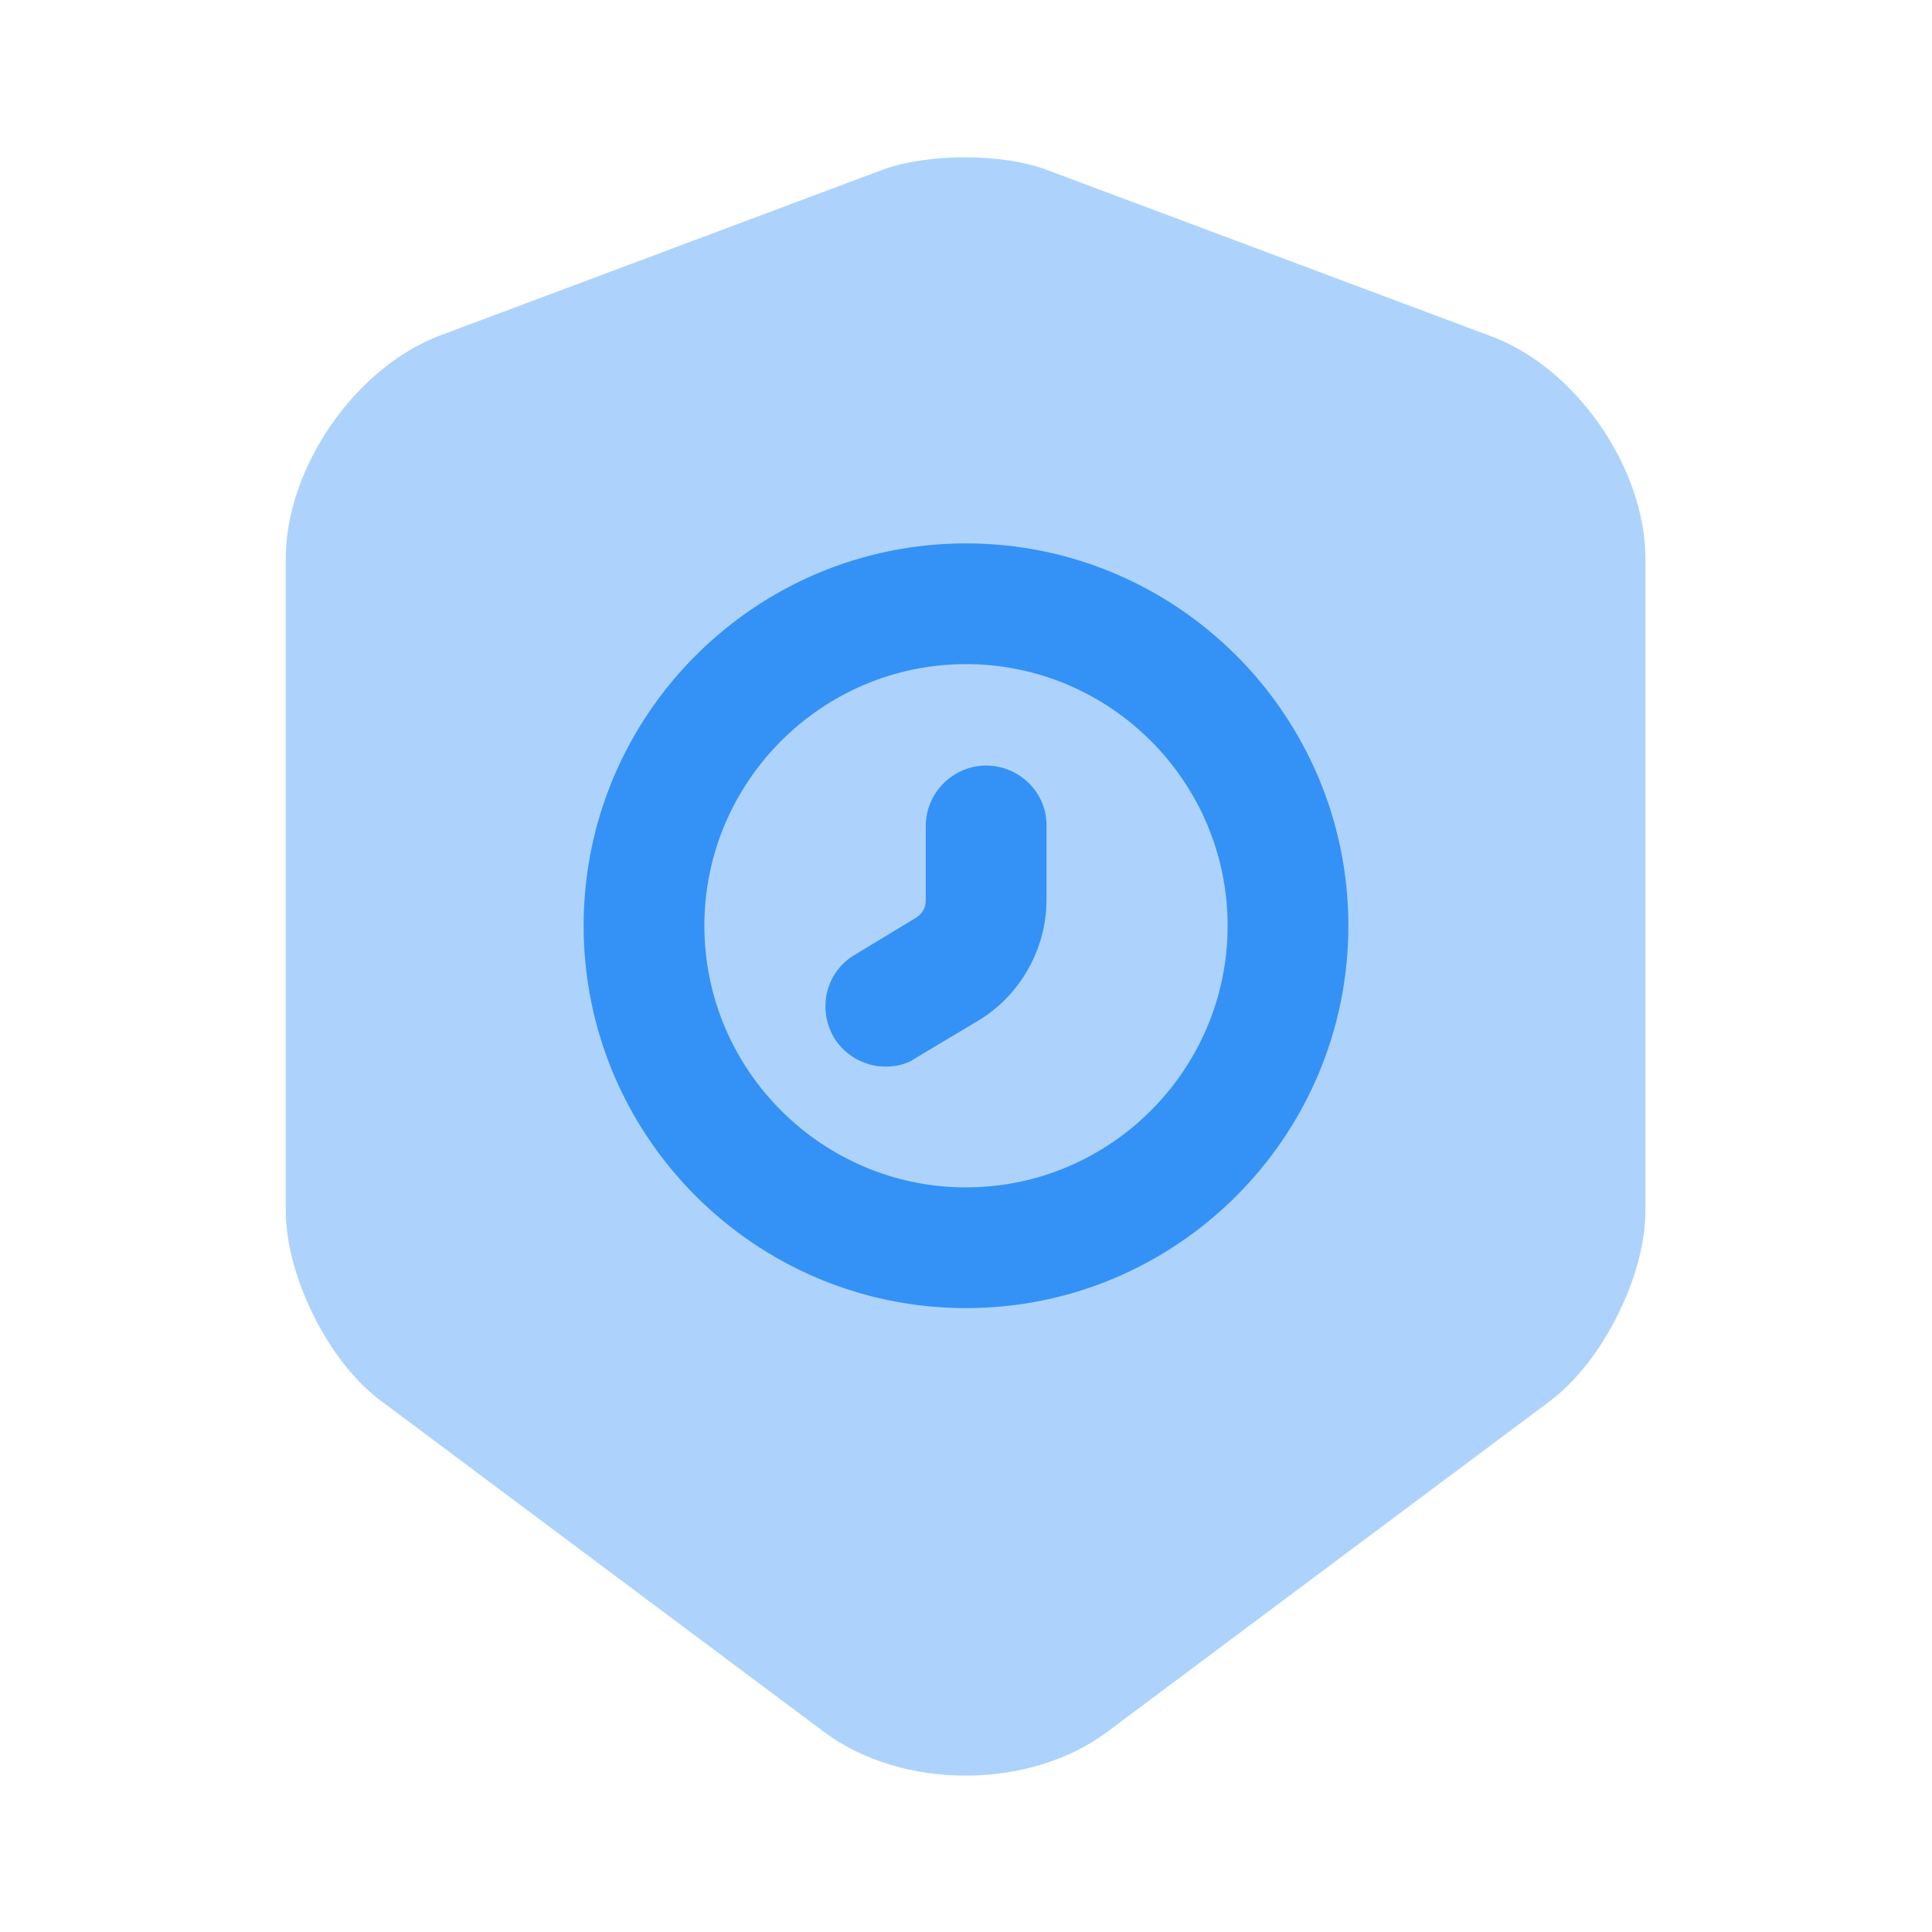 <svg xmlns="http://www.w3.org/2000/svg" width="24" height="24" fill="none" viewBox="0 0 24 24"><path fill="#3492f7" d="m10.96 2.11-5.5 2.06c-1.05.4-1.91 1.64-1.91 2.77v8.1c0 .81.53 1.88 1.18 2.36l5.5 4.11c.97.73 2.56.73 3.53 0l5.5-4.11c.65-.49 1.18-1.55 1.18-2.36v-8.1c0-1.12-.86-2.37-1.91-2.76l-5.5-2.06c-.56-.22-1.5-.22-2.07-.01" opacity=".4"/><path fill="#3492f7" d="M12 16.25c-2.62 0-4.75-2.13-4.75-4.75S9.38 6.75 12 6.75s4.75 2.13 4.75 4.75-2.13 4.75-4.75 4.75m0-8c-1.79 0-3.25 1.46-3.25 3.25s1.46 3.25 3.25 3.25 3.25-1.46 3.25-3.25S13.79 8.25 12 8.25"/><path fill="#3492f7" d="M11 13.25c-.25 0-.5-.13-.64-.36-.21-.36-.1-.82.26-1.03l.76-.46c.08-.05.12-.13.12-.21v-.93c0-.41.34-.75.75-.75s.75.33.75.74v.93c0 .61-.33 1.19-.85 1.5l-.77.46c-.11.08-.25.11-.38.11"/></svg>